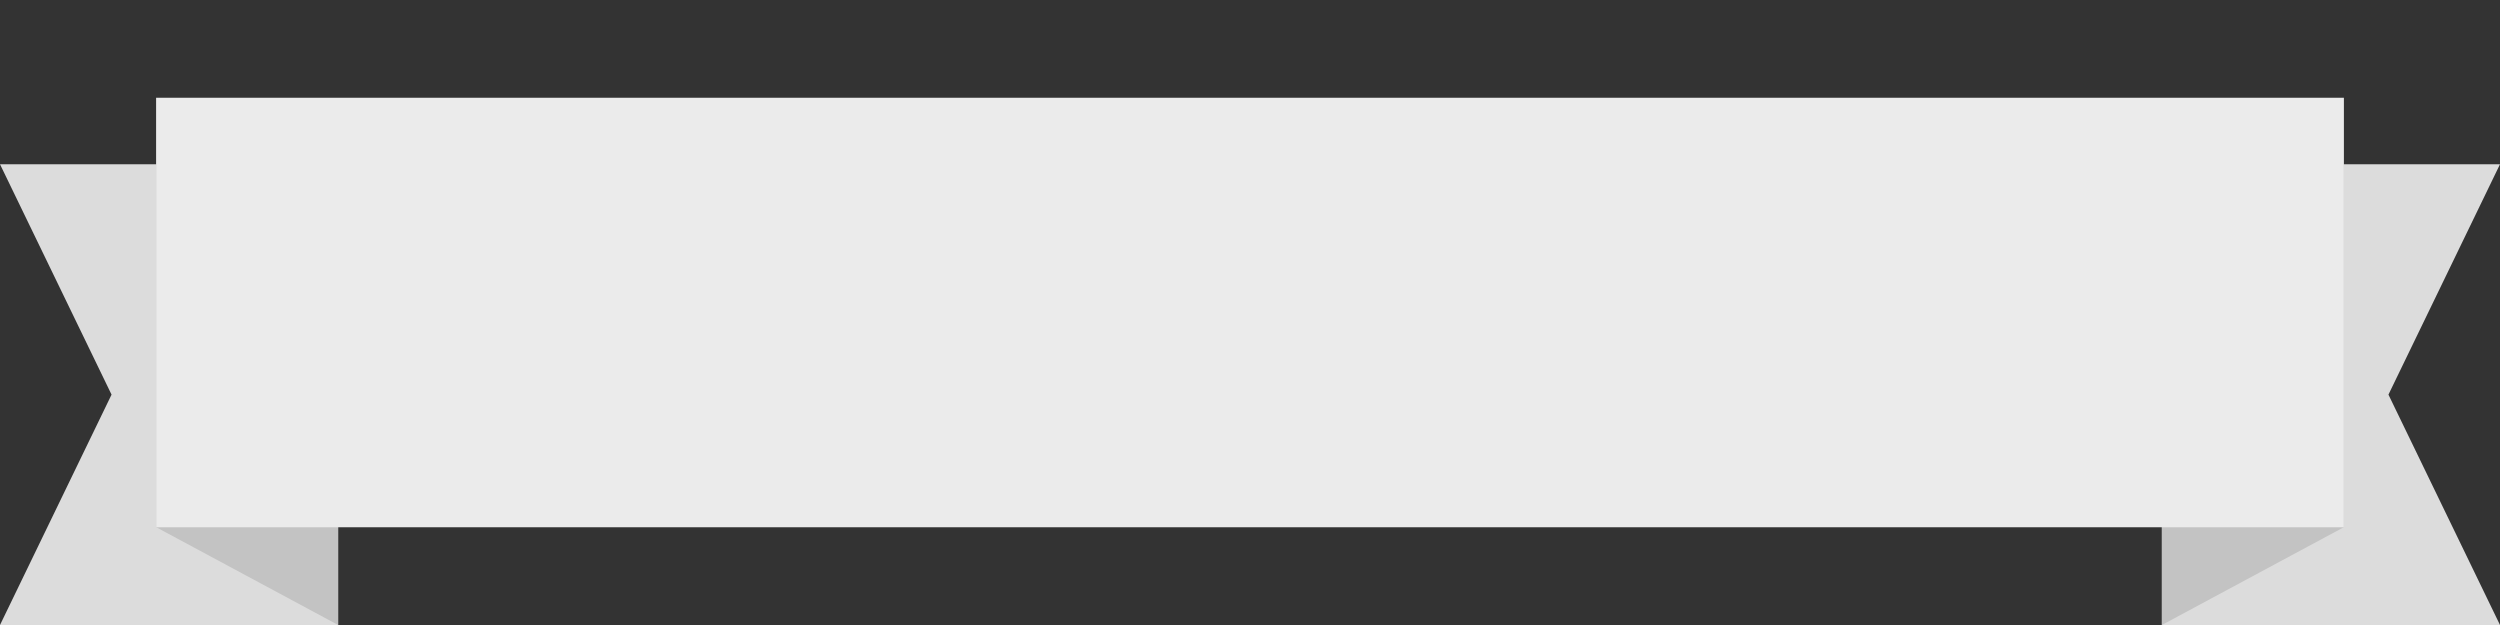 <?xml version="1.0" encoding="UTF-8" standalone="no"?><!DOCTYPE svg PUBLIC "-//W3C//DTD SVG 1.1//EN" "http://www.w3.org/Graphics/SVG/1.1/DTD/svg11.dtd"><svg width="100%" height="100%" viewBox="0 0 400 100" version="1.1" xmlns="http://www.w3.org/2000/svg" xmlns:xlink="http://www.w3.org/1999/xlink" xml:space="preserve" xmlns:serif="http://www.serif.com/" preserveAspectRatio="none" style="fill-rule:evenodd;clip-rule:evenodd;stroke-linejoin:round;stroke-miterlimit:1.414;"><rect x="0" y="0" width="400" height="100" fill="#333333" stroke="none"/><path d="M54.101,100l-54.101,0l17.848,-36.86l-17.848,-36.861l54.101,0l0,73.721Z" style="fill:#dcdcdc;"/><path d="M54.101,31.442l-29.101,-15.802l0,68.72l29.101,15.64l0,-68.558Z" style="fill:#c3c3c3;"/><path d="M345.899,100l54.101,0l-17.848,-36.86l17.848,-36.861l-54.101,0l0,73.721Z" style="fill:#dcdcdc;"/><path d="M345.899,32.179l29.101,-16.539l0,68.72l-29.101,15.64l0,-67.821Z" style="fill:#c3c3c3;"/><rect x="25" y="15.64" width="350" height="68.721" style="fill:#ebebeb;"/></svg>